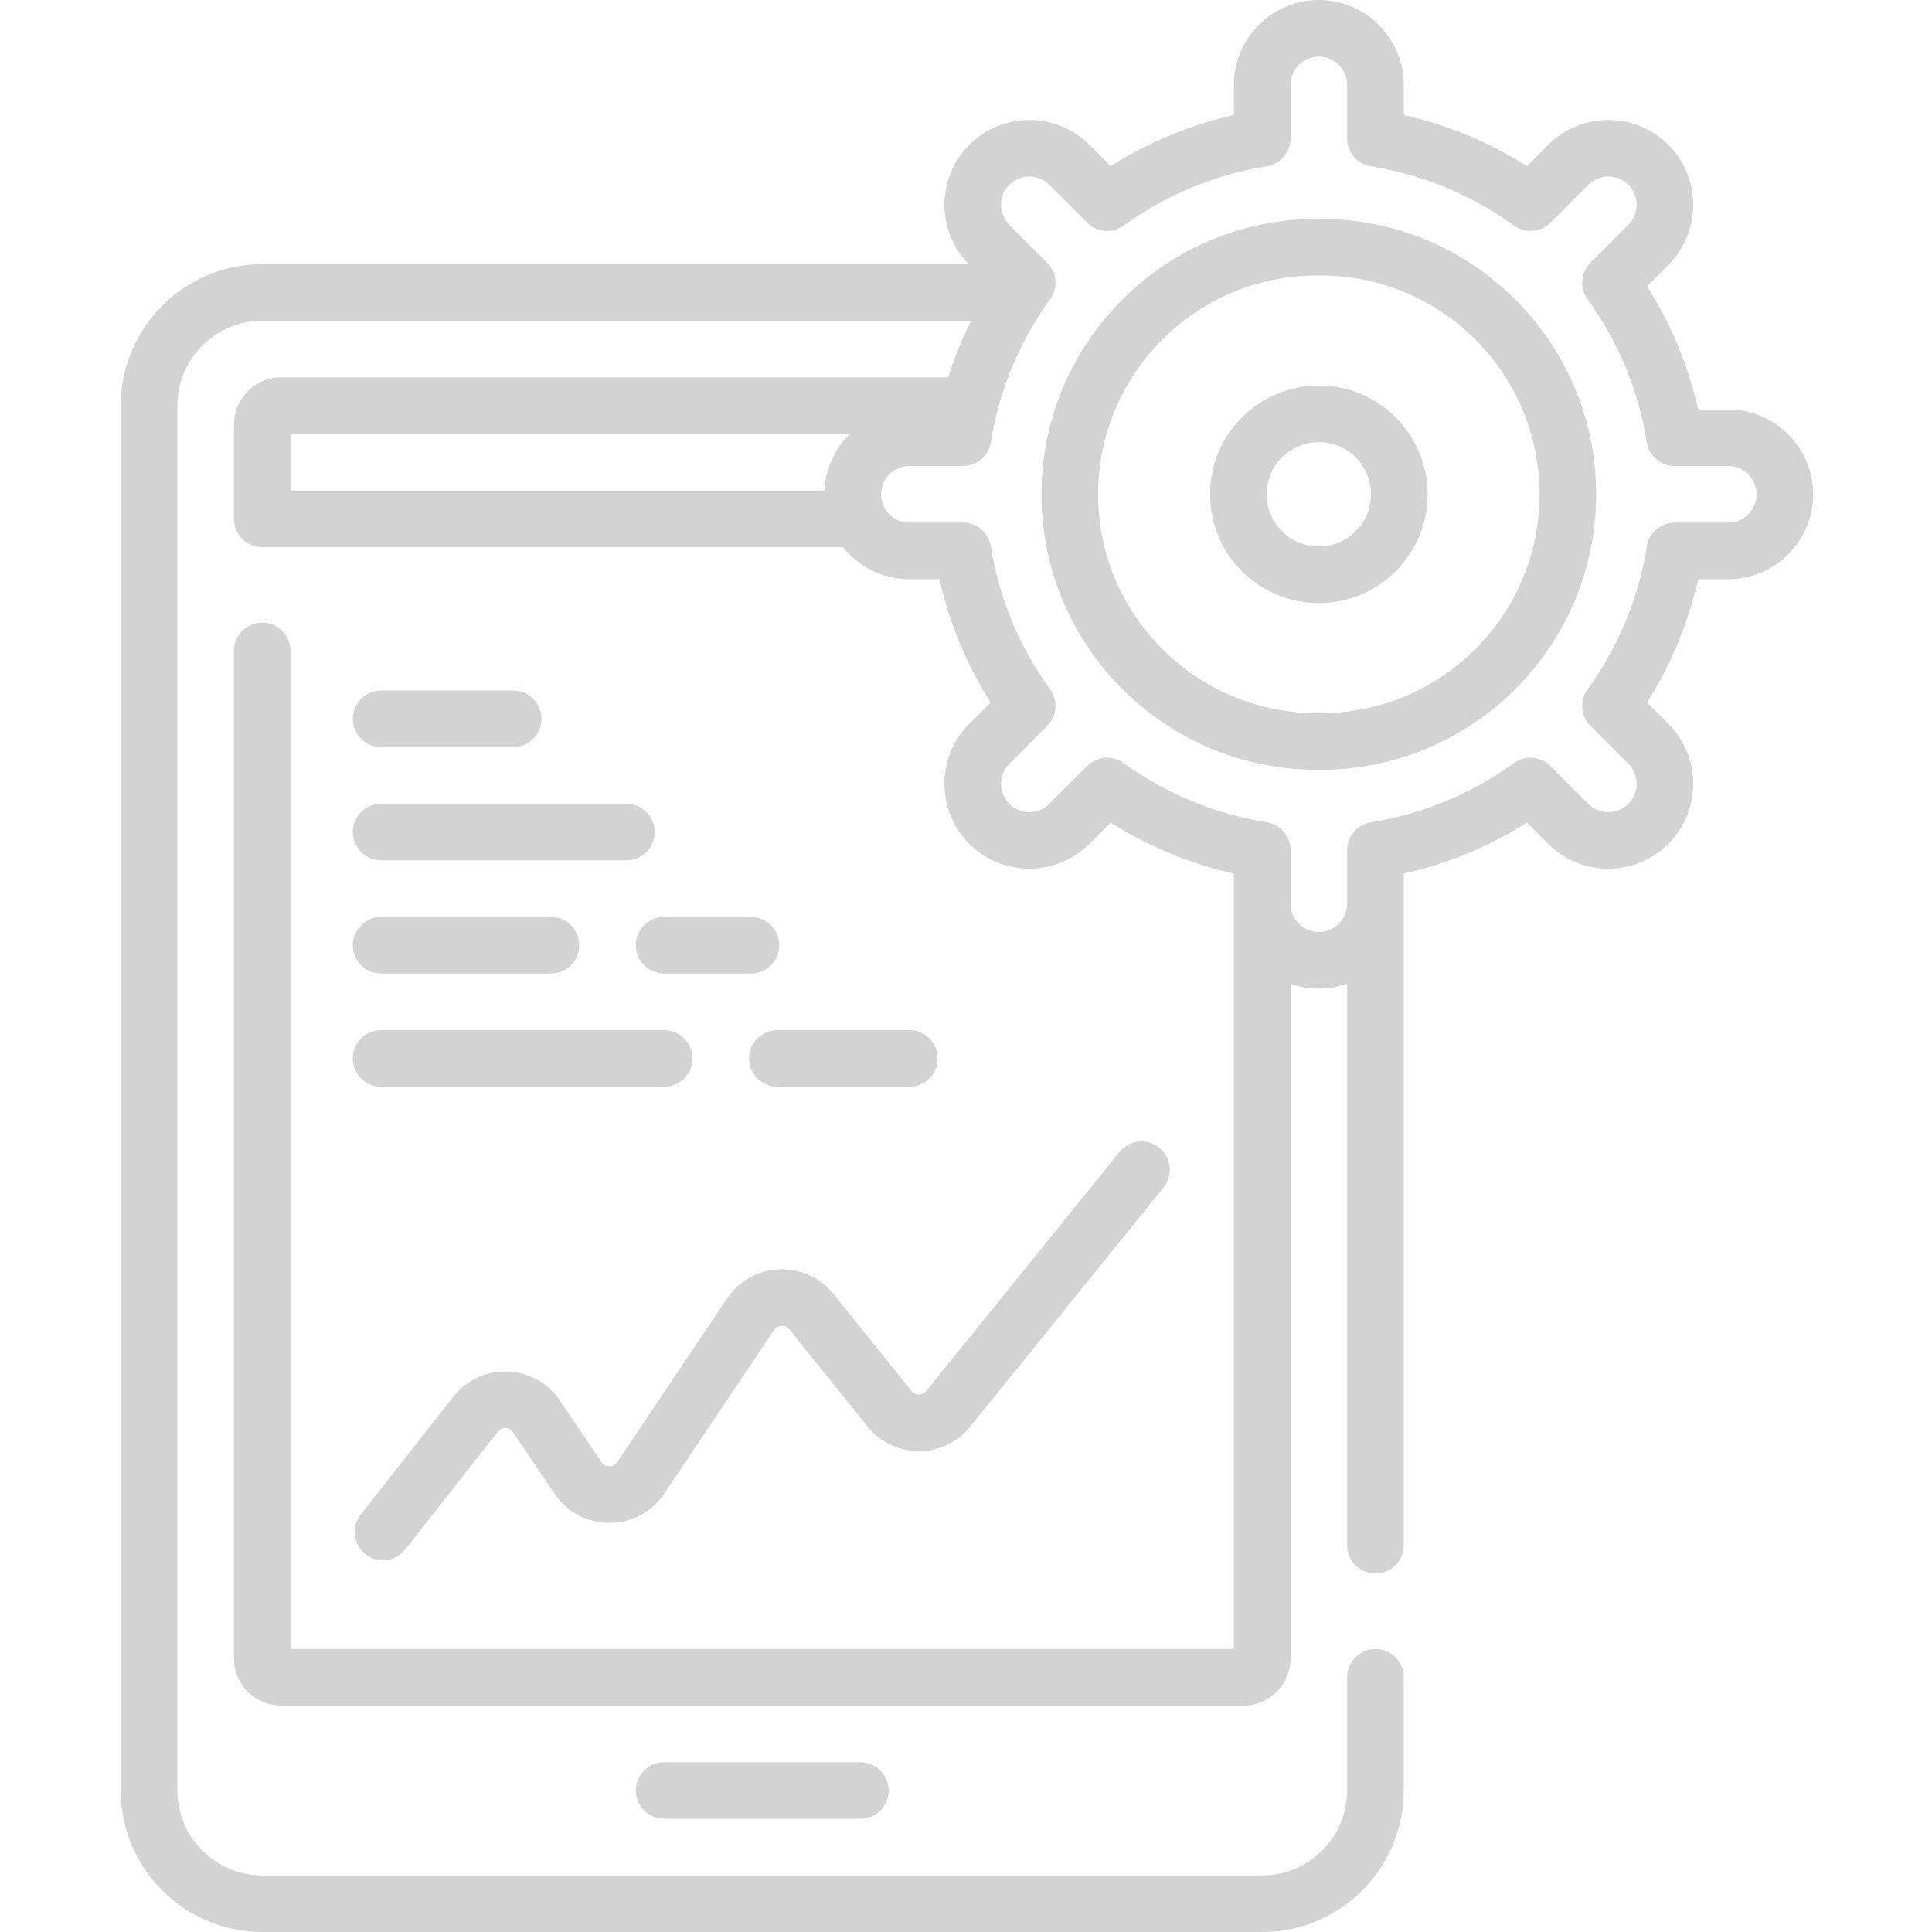 <svg height="512pt" viewBox="-32 0 512 512.001" width="512pt" xmlns="http://www.w3.org/2000/svg" style="enable-background:new 0 0 512 512;fill:#d3d3d3">
<path d="m318 58h-1c-40.25 0-73 32.746-73 73s32.75 73 73 73h1c40.254 0 73-32.746 73-73s-32.746-73-73-73zm0 131h-1c-31.98 0-58-26.02-58-58s26.02-58 58-58h1c31.98 0 58 26.02 58 58s-26.02 58-58 58zm0 0"/><path d="m426 108.5h-7.977c-2.582-11.547-7.188-22.652-13.539-32.664l5.648-5.648c8.77-8.77 8.77-23.047 0-31.82-8.773-8.77-23.047-8.77-31.82.004l-5.648 5.645c-10.012-6.352-21.117-10.953-32.664-13.539v-7.977c0-12.406-10.094-22.5-22.5-22.5s-22.5 10.094-22.5 22.5v7.977c-11.543 2.586-22.652 7.188-32.664 13.539l-5.648-5.648c-8.77-8.77-23.047-8.77-31.82.004-8.711 8.711-8.758 22.844-.168 31.629h-187.199c-20.676 0-37.5 16.824-37.5 37.5v367c0 20.68 16.824 37.5 37.5 37.5h265c20.68 0 37.5-16.82 37.5-37.5v-30c0-4.141-3.359-7.5-7.5-7.5s-7.5 3.359-7.5 7.5v30c0 12.406-10.094 22.5-22.5 22.5h-265c-12.406 0-22.5-10.094-22.5-22.5v-367c0-12.406 10.094-22.5 22.5-22.5h187.867c-2.418 4.84-4.469 9.852-6.098 15h-176.77c-6.891 0-12.5 5.609-12.5 12.5v25c0 4.145 3.359 7.5 7.5 7.5h153.906c4.125 5.176 10.477 8.5 17.594 8.5h7.977c2.582 11.547 7.188 22.652 13.539 32.664l-5.645 5.648c-8.773 8.773-8.773 23.047 0 31.82 8.77 8.77 23.047 8.77 31.82 0l5.645-5.648c10.012 6.352 21.121 10.957 32.664 13.539v205.477h-250v-264.5c0-4.145-3.359-7.5-7.5-7.5s-7.5 3.355-7.5 7.5v267c0 6.895 5.609 12.5 12.5 12.5h255c6.895 0 12.5-5.605 12.5-12.5v-178.789c2.348.832 4.871 1.289 7.5 1.289s5.152-.457 7.5-1.289v148.789c0 4.145 3.359 7.5 7.5 7.5s7.5-3.355 7.5-7.5v-177.977c11.547-2.586 22.652-7.188 32.664-13.539l5.648 5.648c8.773 8.77 23.047 8.77 31.82-.004 8.773-8.77 8.773-23.047 0-31.82l-5.645-5.645c6.348-10.016 10.953-21.121 13.539-32.664h7.977c12.406 0 22.5-10.094 22.5-22.5s-10.098-22.5-22.504-22.5zm-381 6.5h148.199c-3.91 3.863-6.414 9.145-6.672 15h-141.527zm381 23.5h-14.176c-3.691 0-6.832 2.688-7.406 6.332-2.145 13.59-7.57 26.676-15.688 37.844-2.168 2.984-1.844 7.102.766 9.711l10.031 10.031c2.922 2.926 2.922 7.684 0 10.605-2.926 2.926-7.684 2.922-10.609 0l-10.031-10.031c-2.605-2.605-6.727-2.934-9.711-.762-11.168 8.117-24.254 13.539-37.844 15.684-3.645.578-6.332 3.719-6.332 7.41v14.176c0 4.137-3.363 7.5-7.5 7.5-4.133 0-7.5-3.363-7.5-7.5v-14.176c0-3.691-2.684-6.832-6.328-7.41-13.59-2.145-26.676-7.566-37.844-15.684-1.324-.961-2.871-1.434-4.406-1.434-1.934 0-3.855.742-5.309 2.195l-10.027 10.031c-2.926 2.926-7.684 2.922-10.609 0-2.922-2.926-2.922-7.684 0-10.605l10.031-10.031c2.609-2.609 2.934-6.73.766-9.711-8.117-11.168-13.543-24.258-15.688-37.848-.574-3.645-3.715-6.328-7.406-6.328h-14.18c-4.137 0-7.5-3.363-7.5-7.5s3.363-7.5 7.5-7.5h14.176c3.691 0 6.832-2.688 7.41-6.332 2.145-13.59 7.566-26.676 15.684-37.844 2.172-2.984 1.848-7.105-.762-9.715l-10.031-10.027c-2.926-2.926-2.926-7.684 0-10.605 2.926-2.926 7.684-2.926 10.605-.004l10.031 10.031c2.609 2.609 6.727 2.938 9.715.766 11.164-8.117 24.25-13.543 37.84-15.688 3.648-.574 6.332-3.719 6.332-7.406v-14.176c0-4.137 3.363-7.5 7.5-7.5s7.5 3.363 7.5 7.5v14.176c0 3.691 2.684 6.832 6.332 7.41 13.59 2.145 26.676 7.566 37.844 15.684 2.984 2.172 7.102 1.848 9.711-.762l10.031-10.031c2.926-2.926 7.684-2.922 10.605 0 2.926 2.922 2.926 7.684 0 10.605l-10.031 10.031c-2.609 2.609-2.934 6.727-.766 9.711 8.121 11.168 13.543 24.254 15.688 37.844.574 3.648 3.719 6.332 7.41 6.332h14.176c4.133 0 7.5 3.363 7.5 7.5s-3.363 7.5-7.5 7.5zm0 0"/><path d="m144 467c-4.141 0-7.5 3.355-7.5 7.5s3.359 7.5 7.5 7.5h52c4.141 0 7.5-3.355 7.5-7.5s-3.359-7.5-7.5-7.5zm0 0"/><path d="m211.52 369.566h-.004c-.445 0-1.293-.121-1.945-.93l-20.707-25.75c-3.527-4.383-8.781-6.75-14.391-6.516-5.617.242-10.637 3.059-13.773 7.727l-29.145 43.391c-.645.961-1.621 1.086-2.074 1.105-.5 0-1.426-.145-2.074-1.102l-11.016-16.316c-3.164-4.691-8.219-7.496-13.871-7.699-5.66-.191-10.898 2.23-14.395 6.676l-24.523 31.215c-2.559 3.254-1.992 7.973 1.266 10.531 1.375 1.078 3.008 1.602 4.629 1.602 2.223 0 4.422-.984 5.902-2.867l24.523-31.211c.684-.871 1.586-.961 2.055-.953.477.016 1.363.184 1.984 1.098l11.012 16.32c3.262 4.828 8.684 7.711 14.504 7.711h.023c5.832-.008 11.254-2.902 14.508-7.746l29.141-43.391c.613-.91 1.496-1.082 1.969-1.102.473-.008 1.367.07 2.055.93l20.711 25.746c3.336 4.148 8.297 6.527 13.617 6.531h.02c5.312 0 10.27-2.367 13.609-6.5l51.203-63.352c2.605-3.223 2.105-7.945-1.117-10.551-3.223-2.602-7.945-2.102-10.547 1.121l-51.207 63.352c-.652.809-1.496.93-1.941.93zm0 0"/><path d="m69 198h35c4.141 0 7.5-3.355 7.5-7.5s-3.359-7.5-7.5-7.5h-35c-4.141 0-7.5 3.355-7.5 7.5s3.359 7.5 7.5 7.5zm0 0"/><path d="m69 228h65c4.141 0 7.5-3.355 7.5-7.5s-3.359-7.5-7.5-7.5h-65c-4.141 0-7.5 3.355-7.5 7.5s3.359 7.5 7.5 7.5zm0 0"/><path d="m69 258h45c4.141 0 7.5-3.355 7.5-7.5s-3.359-7.5-7.5-7.5h-45c-4.141 0-7.5 3.355-7.5 7.5s3.359 7.5 7.5 7.5zm0 0"/><path d="m69 288h75c4.141 0 7.5-3.355 7.5-7.5s-3.359-7.5-7.5-7.5h-75c-4.141 0-7.5 3.355-7.5 7.5s3.359 7.5 7.5 7.5zm0 0"/><path d="m209 273h-35c-4.141 0-7.5 3.355-7.5 7.5s3.359 7.5 7.5 7.5h35c4.141 0 7.5-3.355 7.5-7.5s-3.359-7.5-7.5-7.5zm0 0"/><path d="m167 243h-23c-4.141 0-7.5 3.355-7.5 7.5s3.359 7.5 7.5 7.5h23c4.141 0 7.5-3.355 7.5-7.5s-3.359-7.5-7.5-7.5zm0 0"/><path d="m317.5 102.168c-15.898 0-28.832 12.934-28.832 28.832s12.934 28.832 28.832 28.832 28.832-12.934 28.832-28.832-12.934-28.832-28.832-28.832zm0 42.664c-7.629 0-13.832-6.203-13.832-13.832s6.207-13.832 13.832-13.832c7.629 0 13.832 6.203 13.832 13.832s-6.203 13.832-13.832 13.832zm0 0"/></svg>